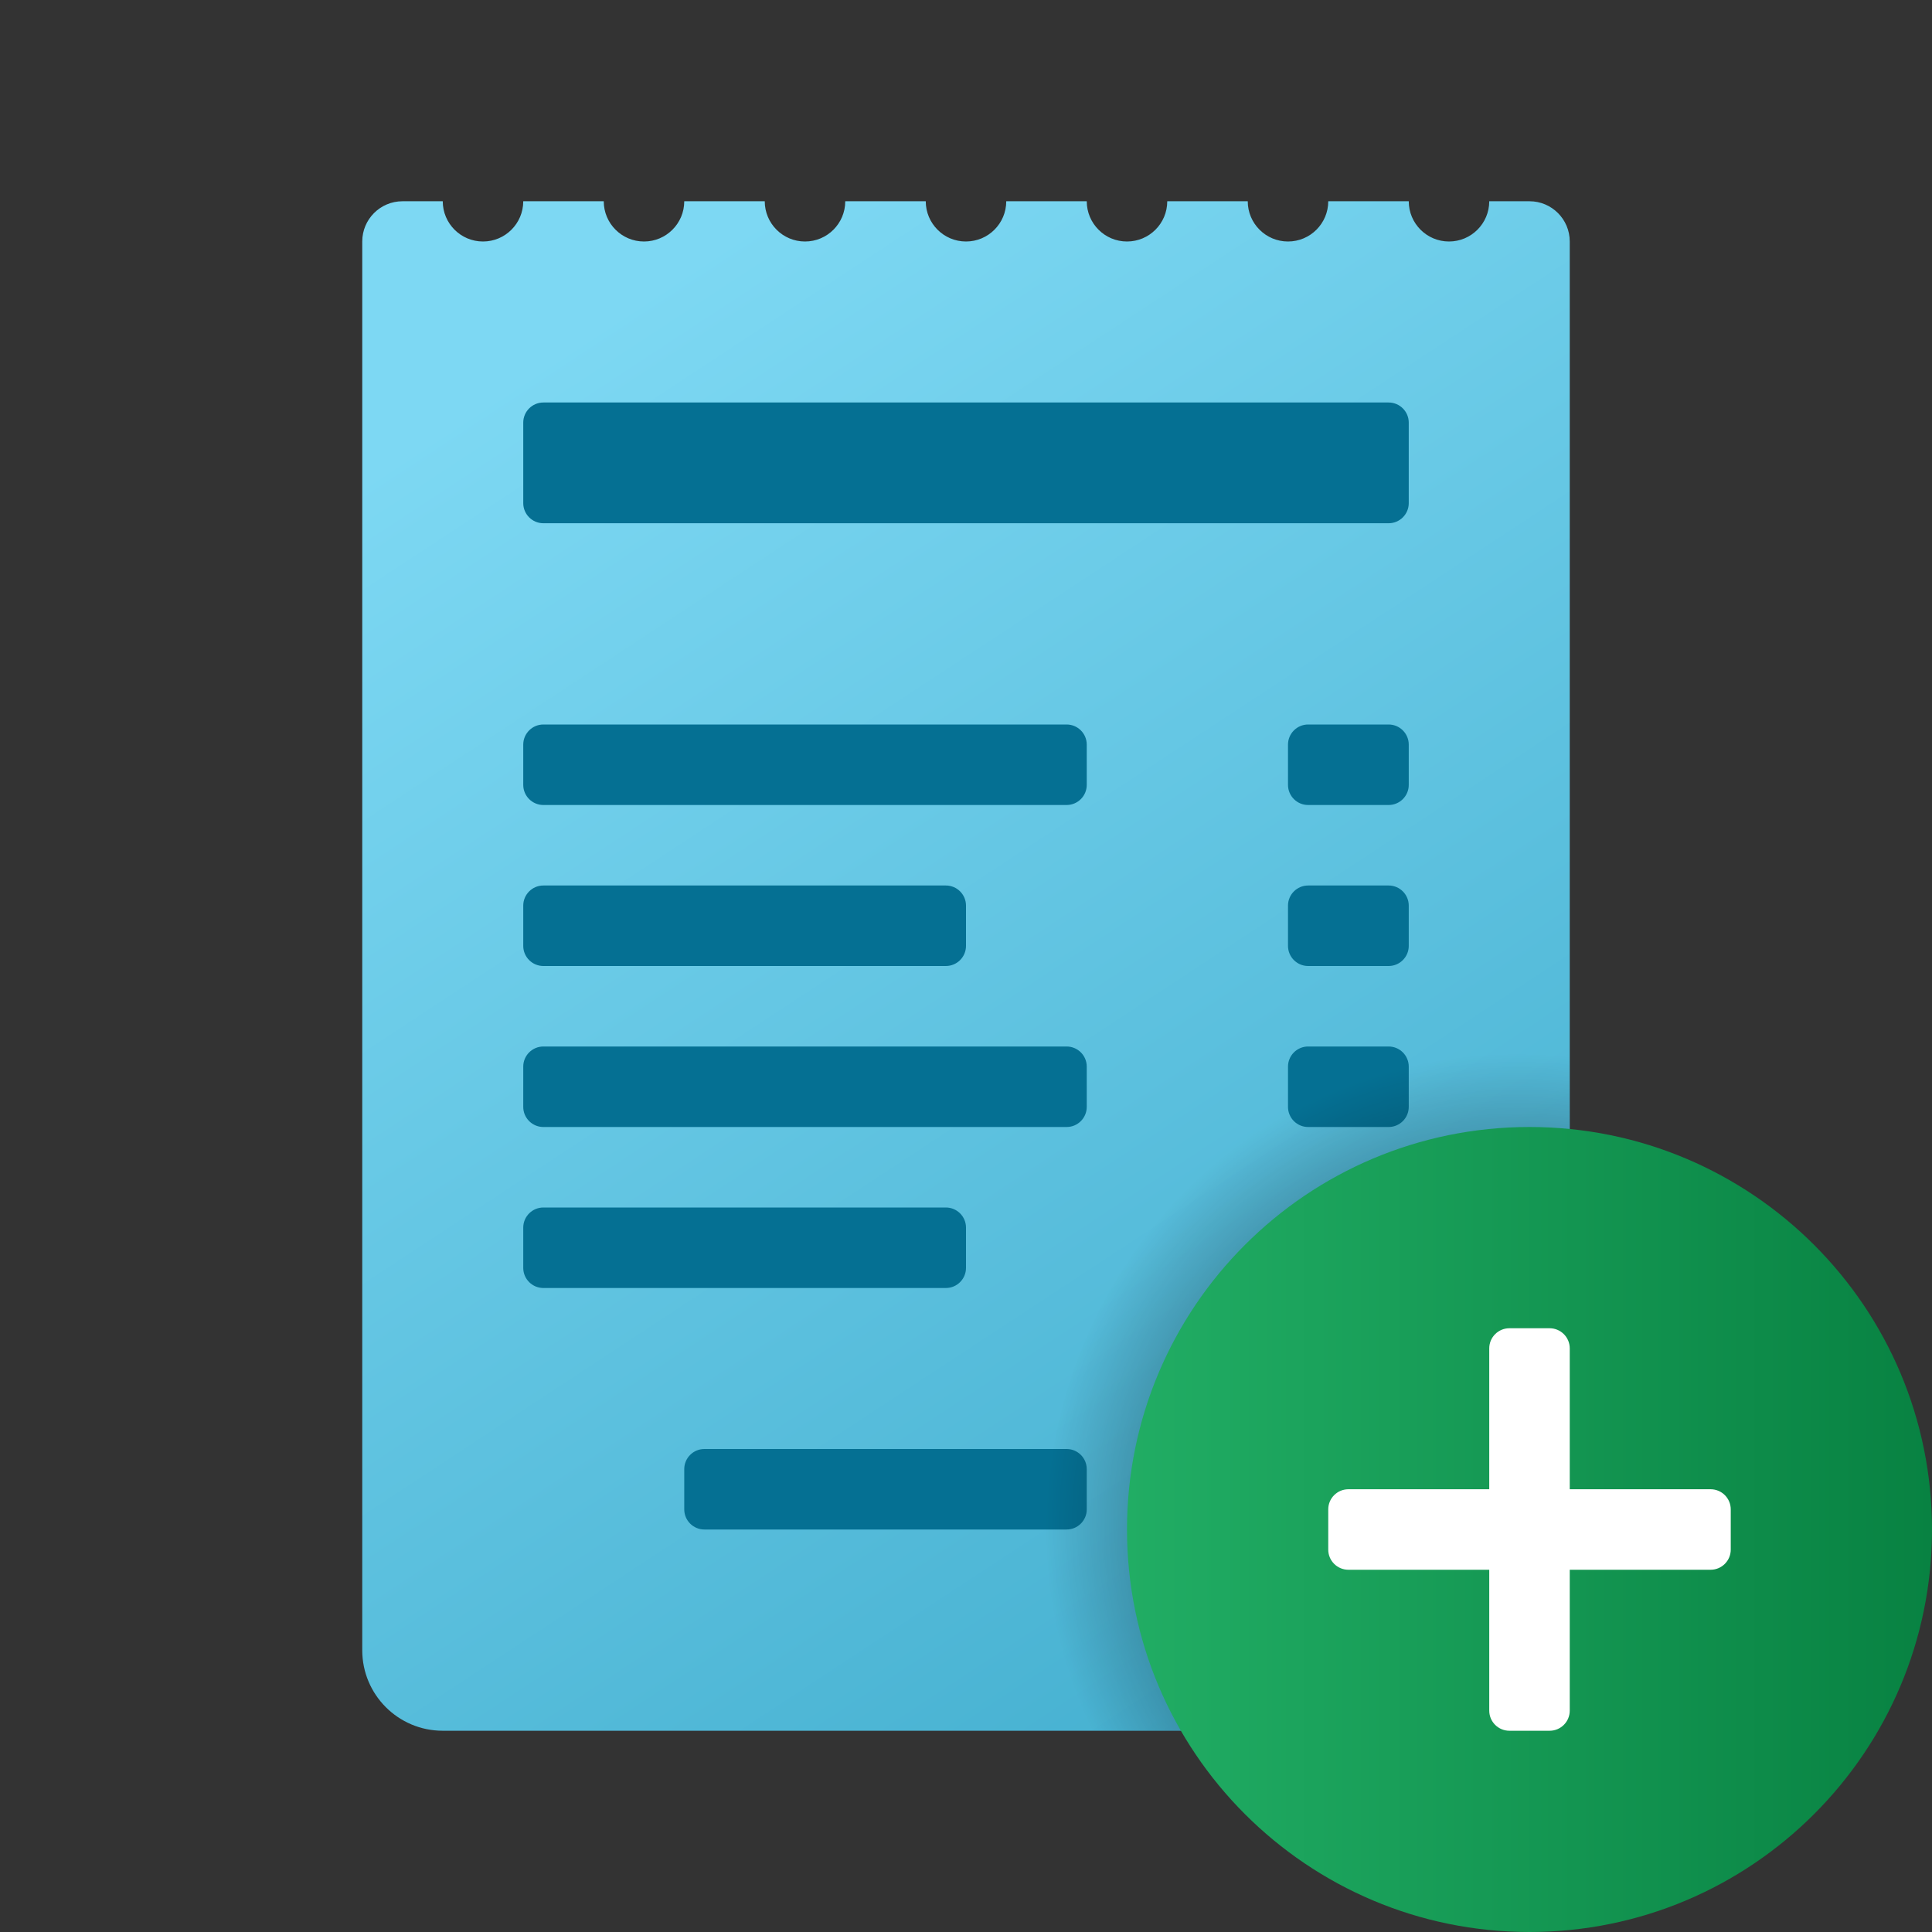 <svg width="24" height="24" viewBox="0 0 24 24" fill="none" xmlns="http://www.w3.org/2000/svg">
<rect x="0" y="0" width="24" height="24" fill="#333333" stroke="none"/>
<g id="add-receipt">
<path id="Vector" d="M18.5 2.5C18.5 2.776 18.276 3 18 3C17.724 3 17.5 2.776 17.5 2.5H16.5C16.5 2.776 16.276 3 16 3C15.724 3 15.5 2.776 15.5 2.5H14.5C14.5 2.776 14.276 3 14 3C13.724 3 13.5 2.776 13.5 2.5H12.5C12.5 2.776 12.276 3 12 3C11.724 3 11.5 2.776 11.5 2.5H10.5C10.5 2.776 10.276 3 10 3C9.724 3 9.5 2.776 9.5 2.5H8.5C8.5 2.776 8.276 3 8 3C7.724 3 7.5 2.776 7.5 2.5H6.5C6.5 2.776 6.276 3 6 3C5.724 3 5.5 2.776 5.5 2.5H5C4.724 2.5 4.5 2.724 4.5 3V20.5C4.5 21.052 4.947 21.5 5.5 21.5H18.5C19.052 21.5 19.5 21.052 19.5 20.5V3C19.5 2.724 19.276 2.5 19 2.5H18.5Z" fill="url(#paint0_linear_206_10186)"/>
<path id="Vector_2" d="M17.25 6.5H6.75C6.612 6.5 6.5 6.388 6.5 6.25V5.25C6.5 5.112 6.612 5 6.75 5H17.25C17.388 5 17.5 5.112 17.5 5.25V6.25C17.5 6.388 17.388 6.5 17.25 6.5Z" fill="#057093"/>
<path id="Vector_3" d="M17.25 10H16.25C16.112 10 16 9.888 16 9.75V9.25C16 9.112 16.112 9 16.25 9H17.25C17.388 9 17.5 9.112 17.5 9.25V9.75C17.5 9.888 17.388 10 17.25 10Z" fill="#057093"/>
<path id="Vector_4" d="M13.25 10H6.75C6.612 10 6.5 9.888 6.5 9.75V9.25C6.5 9.112 6.612 9 6.75 9H13.25C13.388 9 13.5 9.112 13.5 9.25V9.75C13.5 9.888 13.388 10 13.25 10Z" fill="#057093"/>
<path id="Vector_5" d="M17.25 12H16.25C16.112 12 16 11.888 16 11.75V11.25C16 11.112 16.112 11 16.25 11H17.25C17.388 11 17.5 11.112 17.5 11.25V11.75C17.5 11.888 17.388 12 17.25 12Z" fill="#057093"/>
<path id="Vector_6" d="M11.75 12H6.75C6.612 12 6.5 11.888 6.5 11.75V11.25C6.5 11.112 6.612 11 6.75 11H11.75C11.888 11 12 11.112 12 11.25V11.75C12 11.888 11.888 12 11.75 12Z" fill="#057093"/>
<path id="Vector_7" d="M17.25 14H16.25C16.112 14 16 13.888 16 13.75V13.25C16 13.112 16.112 13 16.25 13H17.25C17.388 13 17.5 13.112 17.5 13.25V13.75C17.5 13.888 17.388 14 17.25 14Z" fill="#057093"/>
<path id="Vector_8" d="M13.25 14H6.75C6.612 14 6.5 13.888 6.5 13.75V13.25C6.5 13.112 6.612 13 6.75 13H13.25C13.388 13 13.5 13.112 13.5 13.25V13.75C13.5 13.888 13.388 14 13.25 14Z" fill="#057093"/>
<path id="Vector_9" d="M17.25 16H16.25C16.112 16 16 15.888 16 15.75V15.25C16 15.112 16.112 15 16.25 15H17.25C17.388 15 17.5 15.112 17.5 15.25V15.75C17.5 15.888 17.388 16 17.25 16Z" fill="#057093"/>
<path id="Vector_10" d="M11.75 16H6.75C6.612 16 6.5 15.888 6.5 15.75V15.25C6.5 15.112 6.612 15 6.75 15H11.75C11.888 15 12 15.112 12 15.25V15.75C12 15.888 11.888 16 11.75 16Z" fill="#057093"/>
<path id="Vector_11" d="M17.25 19H15.25C15.112 19 15 18.888 15 18.75V18.25C15 18.112 15.112 18 15.25 18H17.25C17.388 18 17.5 18.112 17.5 18.25V18.75C17.5 18.888 17.388 19 17.25 19Z" fill="#057093"/>
<path id="Vector_12" d="M13.25 19H8.75C8.612 19 8.5 18.888 8.5 18.75V18.25C8.5 18.112 8.612 18 8.75 18H13.25C13.388 18 13.5 18.112 13.5 18.25V18.75C13.5 18.888 13.388 19 13.25 19Z" fill="#057093"/>
<path id="Vector_13" d="M19 13C15.691 13 13 15.691 13 19C13 19.893 13.201 20.738 13.553 21.5H18.5C19.052 21.5 19.5 21.052 19.5 20.5V13.025C19.334 13.011 19.169 13 19 13Z" fill="url(#paint1_radial_206_10186)"/>
<path id="Vector_14" d="M19 24C21.761 24 24 21.761 24 19C24 16.239 21.761 14 19 14C16.239 14 14 16.239 14 19C14 21.761 16.239 24 19 24Z" fill="url(#paint2_linear_206_10186)"/>
<path id="Vector_15" d="M19.25 21.5H18.75C18.612 21.5 18.5 21.388 18.5 21.25V16.75C18.5 16.612 18.612 16.5 18.75 16.5H19.25C19.388 16.5 19.5 16.612 19.5 16.75V21.25C19.5 21.388 19.388 21.5 19.25 21.5Z" fill="white"/>
<path id="Vector_16" d="M16.5 19.25V18.75C16.5 18.612 16.612 18.5 16.75 18.5H21.25C21.388 18.5 21.5 18.612 21.5 18.75V19.25C21.5 19.388 21.388 19.5 21.25 19.5H16.75C16.612 19.5 16.5 19.388 16.5 19.25Z" fill="white"/>
</g>
<defs>
<linearGradient id="paint0_linear_206_10186" x1="9.229" y1="2.792" x2="19.778" y2="18.849" gradientUnits="userSpaceOnUse">
<stop stop-color="#7DD8F3"/>
<stop offset="1" stop-color="#45B0D0"/>
</linearGradient>
<radialGradient id="paint1_radial_206_10186" cx="0" cy="0" r="1" gradientUnits="userSpaceOnUse" gradientTransform="translate(18.846 18.952) scale(5.989)">
<stop/>
<stop offset="0.979" stop-opacity="0"/>
</radialGradient>
<linearGradient id="paint2_linear_206_10186" x1="14" y1="19" x2="24" y2="19" gradientUnits="userSpaceOnUse">
<stop stop-color="#21AD64"/>
<stop offset="1" stop-color="#088242"/>
</linearGradient>
</defs>
</svg>
